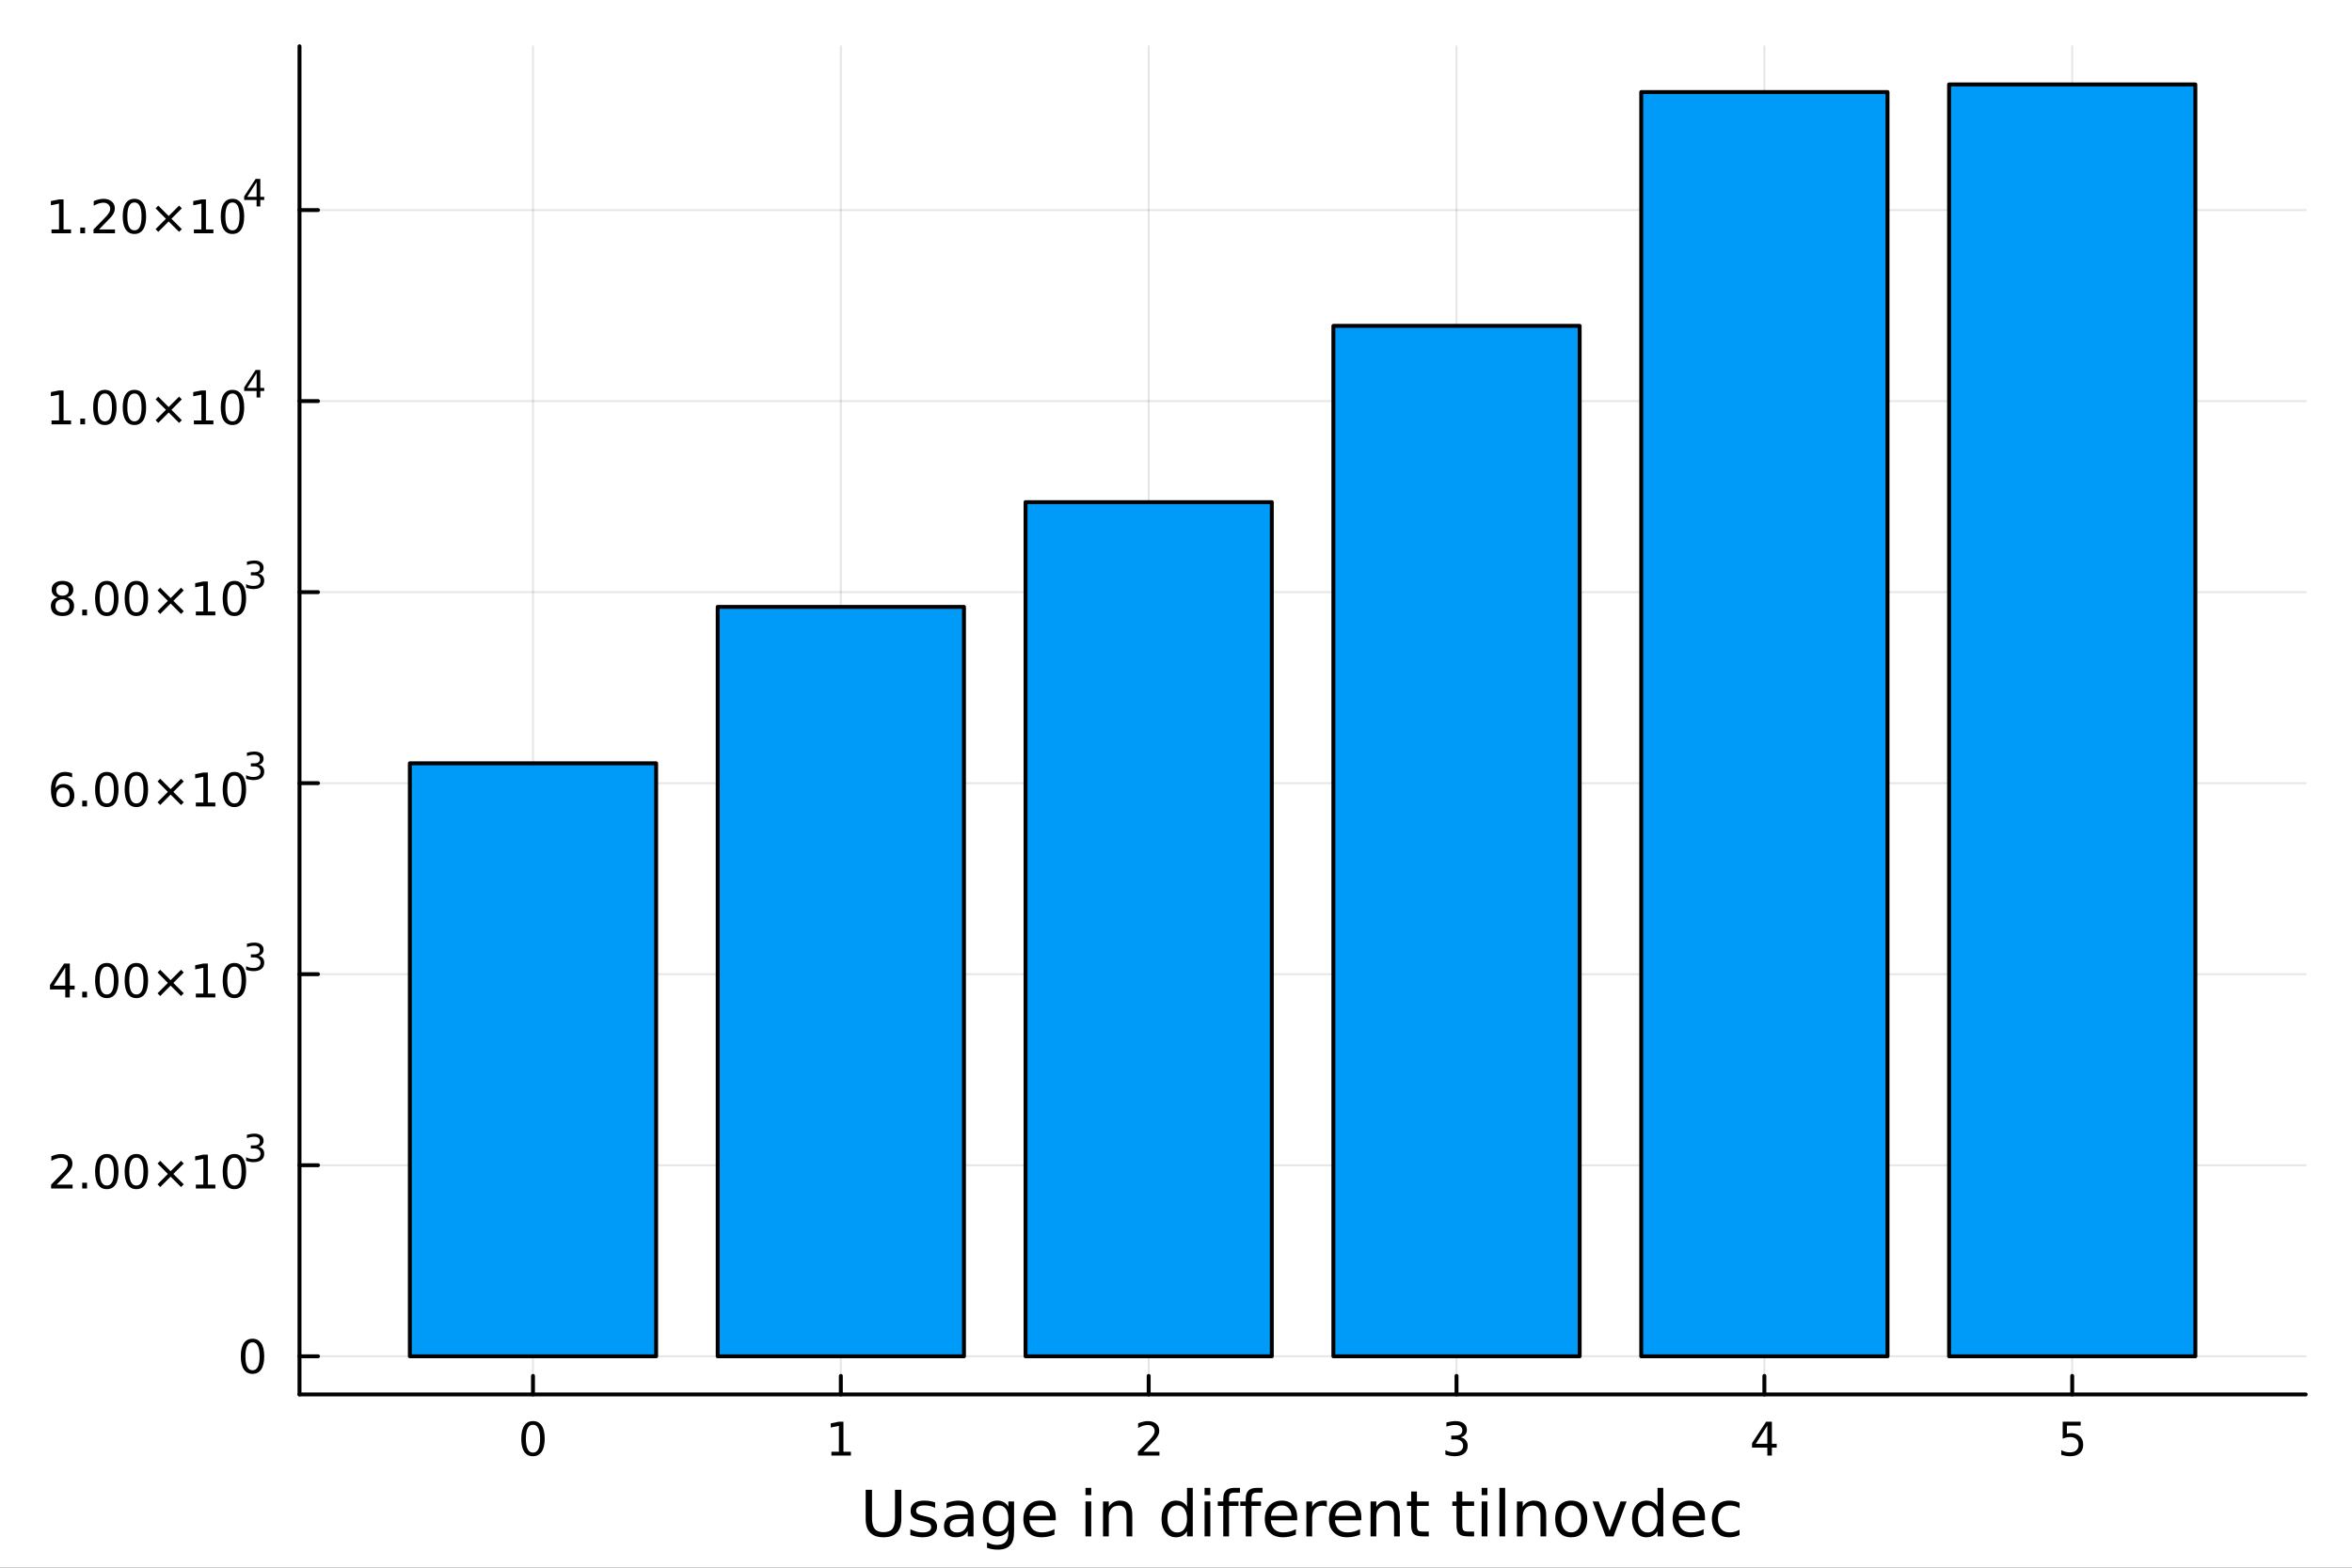 <?xml version="1.0" encoding="utf-8"?>
<svg xmlns="http://www.w3.org/2000/svg" xmlns:xlink="http://www.w3.org/1999/xlink" width="600" height="400" viewBox="0 0 2400 1600">
<rect x="0" y="0" width="2400" height="1600" fill="#333333" stroke="none"/>
<defs>
  <clipPath id="clip110">
    <rect x="0" y="0" width="2400" height="1600"/>
  </clipPath>
</defs>
<path clip-path="url(#clip110)" d="
M0 1600 L2400 1600 L2400 0 L0 0  Z
  " fill="#ffffff" fill-rule="evenodd" fill-opacity="1"/>
<defs>
  <clipPath id="clip111">
    <rect x="480" y="0" width="1681" height="1600"/>
  </clipPath>
</defs>
<path clip-path="url(#clip110)" d="
M305.618 1423.18 L2352.76 1423.18 L2352.76 47.244 L305.618 47.244  Z
  " fill="#ffffff" fill-rule="evenodd" fill-opacity="1"/>
<defs>
  <clipPath id="clip112">
    <rect x="305" y="47" width="2048" height="1377"/>
  </clipPath>
</defs>
<polyline clip-path="url(#clip112)" style="stroke:#000000; stroke-linecap:round; stroke-linejoin:round; stroke-width:2; stroke-opacity:0.1; fill:none" points="
  543.866,1423.18 543.866,47.244 
  "/>
<polyline clip-path="url(#clip112)" style="stroke:#000000; stroke-linecap:round; stroke-linejoin:round; stroke-width:2; stroke-opacity:0.1; fill:none" points="
  857.994,1423.18 857.994,47.244 
  "/>
<polyline clip-path="url(#clip112)" style="stroke:#000000; stroke-linecap:round; stroke-linejoin:round; stroke-width:2; stroke-opacity:0.1; fill:none" points="
  1172.12,1423.18 1172.12,47.244 
  "/>
<polyline clip-path="url(#clip112)" style="stroke:#000000; stroke-linecap:round; stroke-linejoin:round; stroke-width:2; stroke-opacity:0.1; fill:none" points="
  1486.25,1423.18 1486.25,47.244 
  "/>
<polyline clip-path="url(#clip112)" style="stroke:#000000; stroke-linecap:round; stroke-linejoin:round; stroke-width:2; stroke-opacity:0.1; fill:none" points="
  1800.38,1423.18 1800.38,47.244 
  "/>
<polyline clip-path="url(#clip112)" style="stroke:#000000; stroke-linecap:round; stroke-linejoin:round; stroke-width:2; stroke-opacity:0.1; fill:none" points="
  2114.51,1423.18 2114.51,47.244 
  "/>
<polyline clip-path="url(#clip110)" style="stroke:#000000; stroke-linecap:round; stroke-linejoin:round; stroke-width:4; stroke-opacity:1; fill:none" points="
  305.618,1423.18 2352.76,1423.18 
  "/>
<polyline clip-path="url(#clip110)" style="stroke:#000000; stroke-linecap:round; stroke-linejoin:round; stroke-width:4; stroke-opacity:1; fill:none" points="
  543.866,1423.18 543.866,1404.28 
  "/>
<polyline clip-path="url(#clip110)" style="stroke:#000000; stroke-linecap:round; stroke-linejoin:round; stroke-width:4; stroke-opacity:1; fill:none" points="
  857.994,1423.18 857.994,1404.28 
  "/>
<polyline clip-path="url(#clip110)" style="stroke:#000000; stroke-linecap:round; stroke-linejoin:round; stroke-width:4; stroke-opacity:1; fill:none" points="
  1172.12,1423.18 1172.12,1404.28 
  "/>
<polyline clip-path="url(#clip110)" style="stroke:#000000; stroke-linecap:round; stroke-linejoin:round; stroke-width:4; stroke-opacity:1; fill:none" points="
  1486.25,1423.18 1486.25,1404.28 
  "/>
<polyline clip-path="url(#clip110)" style="stroke:#000000; stroke-linecap:round; stroke-linejoin:round; stroke-width:4; stroke-opacity:1; fill:none" points="
  1800.38,1423.18 1800.38,1404.28 
  "/>
<polyline clip-path="url(#clip110)" style="stroke:#000000; stroke-linecap:round; stroke-linejoin:round; stroke-width:4; stroke-opacity:1; fill:none" points="
  2114.51,1423.18 2114.51,1404.28 
  "/>
<path clip-path="url(#clip110)" d="M543.866 1454.1 Q540.255 1454.1 538.426 1457.66 Q536.62 1461.2 536.62 1468.33 Q536.62 1475.44 538.426 1479.01 Q540.255 1482.55 543.866 1482.55 Q547.5 1482.55 549.305 1479.01 Q551.134 1475.44 551.134 1468.33 Q551.134 1461.2 549.305 1457.66 Q547.5 1454.1 543.866 1454.1 M543.866 1450.39 Q549.676 1450.39 552.731 1455 Q555.81 1459.58 555.81 1468.33 Q555.81 1477.06 552.731 1481.67 Q549.676 1486.25 543.866 1486.25 Q538.055 1486.25 534.977 1481.67 Q531.921 1477.06 531.921 1468.33 Q531.921 1459.58 534.977 1455 Q538.055 1450.39 543.866 1450.39 Z" fill="#000000" fill-rule="evenodd" fill-opacity="1" /><path clip-path="url(#clip110)" d="M848.376 1481.64 L856.015 1481.64 L856.015 1455.28 L847.705 1456.95 L847.705 1452.69 L855.969 1451.02 L860.645 1451.02 L860.645 1481.64 L868.283 1481.64 L868.283 1485.58 L848.376 1485.58 L848.376 1481.64 Z" fill="#000000" fill-rule="evenodd" fill-opacity="1" /><path clip-path="url(#clip110)" d="M1166.78 1481.64 L1183.09 1481.64 L1183.09 1485.58 L1161.15 1485.58 L1161.15 1481.64 Q1163.81 1478.89 1168.4 1474.26 Q1173 1469.61 1174.18 1468.27 Q1176.43 1465.74 1177.31 1464.01 Q1178.21 1462.25 1178.21 1460.56 Q1178.21 1457.8 1176.27 1456.07 Q1174.34 1454.33 1171.24 1454.33 Q1169.04 1454.33 1166.59 1455.09 Q1164.16 1455.86 1161.38 1457.41 L1161.38 1452.69 Q1164.21 1451.55 1166.66 1450.97 Q1169.11 1450.39 1171.15 1450.39 Q1176.52 1450.39 1179.72 1453.08 Q1182.91 1455.77 1182.91 1460.26 Q1182.91 1462.39 1182.1 1464.31 Q1181.31 1466.2 1179.21 1468.8 Q1178.63 1469.47 1175.53 1472.69 Q1172.42 1475.88 1166.78 1481.64 Z" fill="#000000" fill-rule="evenodd" fill-opacity="1" /><path clip-path="url(#clip110)" d="M1490.5 1466.95 Q1493.86 1467.66 1495.73 1469.93 Q1497.63 1472.2 1497.63 1475.53 Q1497.63 1480.65 1494.11 1483.45 Q1490.59 1486.25 1484.11 1486.25 Q1481.93 1486.25 1479.62 1485.81 Q1477.33 1485.39 1474.87 1484.54 L1474.87 1480.02 Q1476.82 1481.16 1479.13 1481.74 Q1481.45 1482.32 1483.97 1482.32 Q1488.37 1482.32 1490.66 1480.58 Q1492.98 1478.84 1492.98 1475.53 Q1492.98 1472.48 1490.82 1470.77 Q1488.69 1469.03 1484.87 1469.03 L1480.85 1469.03 L1480.85 1465.19 L1485.06 1465.19 Q1488.51 1465.19 1490.34 1463.82 Q1492.17 1462.43 1492.17 1459.84 Q1492.17 1457.18 1490.27 1455.77 Q1488.39 1454.33 1484.87 1454.33 Q1482.95 1454.33 1480.75 1454.75 Q1478.55 1455.16 1475.92 1456.04 L1475.92 1451.88 Q1478.58 1451.14 1480.89 1450.77 Q1483.23 1450.39 1485.29 1450.39 Q1490.61 1450.39 1493.72 1452.83 Q1496.82 1455.23 1496.82 1459.35 Q1496.82 1462.22 1495.17 1464.21 Q1493.53 1466.18 1490.5 1466.95 Z" fill="#000000" fill-rule="evenodd" fill-opacity="1" /><path clip-path="url(#clip110)" d="M1803.39 1455.09 L1791.58 1473.54 L1803.39 1473.54 L1803.39 1455.09 M1802.16 1451.02 L1808.04 1451.02 L1808.04 1473.54 L1812.97 1473.54 L1812.97 1477.43 L1808.04 1477.43 L1808.04 1485.58 L1803.39 1485.58 L1803.39 1477.43 L1787.79 1477.43 L1787.79 1472.92 L1802.16 1451.02 Z" fill="#000000" fill-rule="evenodd" fill-opacity="1" /><path clip-path="url(#clip110)" d="M2104.79 1451.02 L2123.14 1451.02 L2123.14 1454.96 L2109.07 1454.96 L2109.07 1463.43 Q2110.09 1463.08 2111.11 1462.92 Q2112.12 1462.73 2113.14 1462.73 Q2118.93 1462.73 2122.31 1465.9 Q2125.69 1469.08 2125.69 1474.49 Q2125.69 1480.07 2122.22 1483.17 Q2118.74 1486.25 2112.42 1486.25 Q2110.25 1486.25 2107.98 1485.88 Q2105.74 1485.51 2103.33 1484.77 L2103.33 1480.07 Q2105.41 1481.2 2107.63 1481.76 Q2109.86 1482.32 2112.33 1482.32 Q2116.34 1482.32 2118.67 1480.21 Q2121.01 1478.1 2121.01 1474.49 Q2121.01 1470.88 2118.67 1468.77 Q2116.34 1466.67 2112.33 1466.67 Q2110.46 1466.67 2108.58 1467.08 Q2106.73 1467.5 2104.79 1468.38 L2104.79 1451.02 Z" fill="#000000" fill-rule="evenodd" fill-opacity="1" /><path clip-path="url(#clip110)" d="M883.349 1520.52 L889.81 1520.52 L889.81 1549.39 Q889.81 1557.03 892.579 1560.4 Q895.348 1563.75 901.555 1563.75 Q907.729 1563.75 910.499 1560.4 Q913.268 1557.03 913.268 1549.39 L913.268 1520.52 L919.729 1520.52 L919.729 1550.19 Q919.729 1559.48 915.114 1564.22 Q910.53 1568.97 901.555 1568.97 Q892.547 1568.97 887.932 1564.22 Q883.349 1559.48 883.349 1550.19 L883.349 1520.52 Z" fill="#000000" fill-rule="evenodd" fill-opacity="1" /><path clip-path="url(#clip110)" d="M954.263 1533.45 L954.263 1538.98 Q951.78 1537.71 949.107 1537.07 Q946.433 1536.44 943.568 1536.44 Q939.208 1536.44 937.012 1537.77 Q934.847 1539.11 934.847 1541.79 Q934.847 1543.82 936.407 1545 Q937.967 1546.15 942.677 1547.2 L944.682 1547.64 Q950.921 1548.98 953.531 1551.43 Q956.172 1553.85 956.172 1558.21 Q956.172 1563.17 952.226 1566.07 Q948.311 1568.97 941.436 1568.97 Q938.571 1568.97 935.452 1568.39 Q932.365 1567.85 928.927 1566.74 L928.927 1560.69 Q932.174 1562.38 935.325 1563.24 Q938.476 1564.07 941.563 1564.07 Q945.701 1564.07 947.929 1562.66 Q950.157 1561.23 950.157 1558.65 Q950.157 1556.27 948.534 1554.99 Q946.942 1553.72 941.499 1552.54 L939.462 1552.07 Q934.02 1550.92 931.601 1548.56 Q929.182 1546.18 929.182 1542.04 Q929.182 1537.01 932.747 1534.27 Q936.311 1531.54 942.868 1531.54 Q946.115 1531.54 948.979 1532.01 Q951.844 1532.49 954.263 1533.45 Z" fill="#000000" fill-rule="evenodd" fill-opacity="1" /><path clip-path="url(#clip110)" d="M981.699 1550.12 Q974.601 1550.12 971.864 1551.75 Q969.127 1553.37 969.127 1557.29 Q969.127 1560.4 971.164 1562.25 Q973.233 1564.07 976.766 1564.07 Q981.635 1564.07 984.564 1560.63 Q987.524 1557.16 987.524 1551.43 L987.524 1550.12 L981.699 1550.12 M993.38 1547.71 L993.38 1568.04 L987.524 1568.04 L987.524 1562.63 Q985.518 1565.88 982.526 1567.44 Q979.535 1568.97 975.206 1568.97 Q969.731 1568.97 966.485 1565.91 Q963.27 1562.82 963.27 1557.67 Q963.27 1551.65 967.281 1548.6 Q971.323 1545.54 979.312 1545.54 L987.524 1545.54 L987.524 1544.97 Q987.524 1540.93 984.85 1538.73 Q982.208 1536.5 977.402 1536.5 Q974.347 1536.5 971.45 1537.23 Q968.554 1537.97 965.88 1539.43 L965.88 1534.02 Q969.095 1532.78 972.119 1532.17 Q975.142 1531.54 978.007 1531.54 Q985.741 1531.54 989.561 1535.55 Q993.38 1539.56 993.38 1547.71 Z" fill="#000000" fill-rule="evenodd" fill-opacity="1" /><path clip-path="url(#clip110)" d="M1028.9 1549.81 Q1028.9 1543.44 1026.26 1539.94 Q1023.65 1536.44 1018.91 1536.44 Q1014.2 1536.44 1011.55 1539.94 Q1008.94 1543.44 1008.94 1549.81 Q1008.94 1556.14 1011.55 1559.64 Q1014.2 1563.14 1018.91 1563.14 Q1023.65 1563.14 1026.26 1559.64 Q1028.9 1556.14 1028.9 1549.81 M1034.76 1563.62 Q1034.76 1572.72 1030.71 1577.15 Q1026.67 1581.6 1018.33 1581.6 Q1015.25 1581.6 1012.51 1581.13 Q1009.77 1580.68 1007.19 1579.72 L1007.19 1574.03 Q1009.77 1575.43 1012.29 1576.1 Q1014.8 1576.76 1017.41 1576.76 Q1023.17 1576.76 1026.04 1573.74 Q1028.9 1570.75 1028.9 1564.67 L1028.9 1561.77 Q1027.09 1564.92 1024.25 1566.48 Q1021.42 1568.04 1017.47 1568.04 Q1010.92 1568.04 1006.91 1563.05 Q1002.9 1558.05 1002.9 1549.81 Q1002.9 1541.53 1006.91 1536.53 Q1010.92 1531.54 1017.47 1531.54 Q1021.42 1531.54 1024.25 1533.1 Q1027.09 1534.66 1028.9 1537.81 L1028.9 1532.4 L1034.76 1532.4 L1034.76 1563.62 Z" fill="#000000" fill-rule="evenodd" fill-opacity="1" /><path clip-path="url(#clip110)" d="M1077.31 1548.76 L1077.31 1551.62 L1050.38 1551.62 Q1050.77 1557.67 1054.01 1560.85 Q1057.29 1564 1063.12 1564 Q1066.49 1564 1069.64 1563.17 Q1072.82 1562.35 1075.94 1560.69 L1075.94 1566.23 Q1072.79 1567.57 1069.48 1568.27 Q1066.17 1568.97 1062.77 1568.97 Q1054.24 1568.97 1049.24 1564 Q1044.27 1559.04 1044.27 1550.57 Q1044.27 1541.82 1048.98 1536.69 Q1053.73 1531.54 1061.75 1531.54 Q1068.94 1531.54 1073.11 1536.18 Q1077.31 1540.8 1077.31 1548.76 M1071.46 1547.04 Q1071.39 1542.23 1068.75 1539.37 Q1066.14 1536.5 1061.81 1536.5 Q1056.91 1536.5 1053.95 1539.27 Q1051.02 1542.04 1050.58 1547.07 L1071.46 1547.04 Z" fill="#000000" fill-rule="evenodd" fill-opacity="1" /><path clip-path="url(#clip110)" d="M1107.64 1532.4 L1113.5 1532.4 L1113.5 1568.04 L1107.64 1568.04 L1107.64 1532.4 M1107.64 1518.52 L1113.5 1518.52 L1113.5 1525.93 L1107.64 1525.93 L1107.64 1518.52 Z" fill="#000000" fill-rule="evenodd" fill-opacity="1" /><path clip-path="url(#clip110)" d="M1155.39 1546.53 L1155.39 1568.04 L1149.53 1568.04 L1149.53 1546.72 Q1149.53 1541.66 1147.56 1539.14 Q1145.58 1536.63 1141.64 1536.63 Q1136.89 1536.63 1134.16 1539.65 Q1131.42 1542.68 1131.42 1547.9 L1131.42 1568.04 L1125.53 1568.04 L1125.53 1532.4 L1131.42 1532.4 L1131.42 1537.93 Q1133.52 1534.72 1136.35 1533.13 Q1139.22 1531.54 1142.94 1531.54 Q1149.09 1531.54 1152.24 1535.36 Q1155.39 1539.14 1155.39 1546.53 Z" fill="#000000" fill-rule="evenodd" fill-opacity="1" /><path clip-path="url(#clip110)" d="M1211.25 1537.81 L1211.25 1518.52 L1217.1 1518.52 L1217.1 1568.04 L1211.25 1568.04 L1211.25 1562.7 Q1209.4 1565.88 1206.57 1567.44 Q1203.77 1568.97 1199.82 1568.97 Q1193.36 1568.97 1189.28 1563.81 Q1185.24 1558.65 1185.24 1550.25 Q1185.24 1541.85 1189.28 1536.69 Q1193.36 1531.54 1199.82 1531.54 Q1203.77 1531.54 1206.57 1533.1 Q1209.4 1534.62 1211.25 1537.81 M1191.29 1550.25 Q1191.29 1556.71 1193.93 1560.4 Q1196.61 1564.07 1201.25 1564.07 Q1205.9 1564.07 1208.57 1560.4 Q1211.25 1556.71 1211.25 1550.25 Q1211.25 1543.79 1208.57 1540.13 Q1205.9 1536.44 1201.25 1536.44 Q1196.61 1536.44 1193.93 1540.13 Q1191.29 1543.79 1191.29 1550.25 Z" fill="#000000" fill-rule="evenodd" fill-opacity="1" /><path clip-path="url(#clip110)" d="M1229.17 1532.4 L1235.02 1532.4 L1235.02 1568.04 L1229.17 1568.04 L1229.17 1532.4 M1229.17 1518.52 L1235.02 1518.52 L1235.02 1525.93 L1229.17 1525.93 L1229.17 1518.52 Z" fill="#000000" fill-rule="evenodd" fill-opacity="1" /><path clip-path="url(#clip110)" d="M1265.32 1518.52 L1265.32 1523.39 L1259.72 1523.39 Q1256.57 1523.39 1255.33 1524.66 Q1254.12 1525.93 1254.12 1529.24 L1254.12 1532.4 L1263.76 1532.4 L1263.76 1536.95 L1254.12 1536.95 L1254.12 1568.04 L1248.23 1568.04 L1248.23 1536.95 L1242.63 1536.95 L1242.63 1532.4 L1248.23 1532.4 L1248.23 1529.91 Q1248.23 1523.96 1251 1521.26 Q1253.77 1518.52 1259.78 1518.52 L1265.32 1518.52 Z" fill="#000000" fill-rule="evenodd" fill-opacity="1" /><path clip-path="url(#clip110)" d="M1288.27 1518.52 L1288.27 1523.39 L1282.67 1523.39 Q1279.52 1523.39 1278.28 1524.66 Q1277.07 1525.93 1277.07 1529.24 L1277.07 1532.4 L1286.71 1532.4 L1286.71 1536.95 L1277.07 1536.95 L1277.07 1568.04 L1271.18 1568.04 L1271.18 1536.95 L1265.58 1536.95 L1265.58 1532.4 L1271.18 1532.4 L1271.18 1529.91 Q1271.18 1523.96 1273.95 1521.26 Q1276.72 1518.52 1282.73 1518.52 L1288.27 1518.52 Z" fill="#000000" fill-rule="evenodd" fill-opacity="1" /><path clip-path="url(#clip110)" d="M1323.66 1548.76 L1323.66 1551.62 L1296.74 1551.62 Q1297.12 1557.67 1300.37 1560.85 Q1303.64 1564 1309.47 1564 Q1312.84 1564 1315.99 1563.17 Q1319.18 1562.35 1322.3 1560.69 L1322.3 1566.23 Q1319.15 1567.57 1315.83 1568.27 Q1312.52 1568.97 1309.12 1568.97 Q1300.59 1568.97 1295.59 1564 Q1290.63 1559.04 1290.63 1550.57 Q1290.63 1541.82 1295.34 1536.69 Q1300.08 1531.54 1308.1 1531.54 Q1315.29 1531.54 1319.46 1536.18 Q1323.66 1540.8 1323.66 1548.76 M1317.81 1547.04 Q1317.74 1542.23 1315.1 1539.37 Q1312.49 1536.5 1308.16 1536.5 Q1303.26 1536.5 1300.3 1539.27 Q1297.37 1542.04 1296.93 1547.07 L1317.81 1547.04 Z" fill="#000000" fill-rule="evenodd" fill-opacity="1" /><path clip-path="url(#clip110)" d="M1353.93 1537.87 Q1352.95 1537.3 1351.77 1537.04 Q1350.62 1536.76 1349.22 1536.76 Q1344.26 1536.76 1341.58 1540 Q1338.94 1543.22 1338.94 1549.27 L1338.94 1568.04 L1333.05 1568.04 L1333.05 1532.4 L1338.94 1532.4 L1338.94 1537.93 Q1340.79 1534.69 1343.75 1533.13 Q1346.71 1531.54 1350.94 1531.54 Q1351.55 1531.54 1352.28 1531.63 Q1353.01 1531.7 1353.9 1531.85 L1353.93 1537.87 Z" fill="#000000" fill-rule="evenodd" fill-opacity="1" /><path clip-path="url(#clip110)" d="M1389.14 1548.76 L1389.14 1551.62 L1362.21 1551.62 Q1362.59 1557.67 1365.84 1560.85 Q1369.12 1564 1374.94 1564 Q1378.31 1564 1381.47 1563.17 Q1384.65 1562.35 1387.77 1560.69 L1387.77 1566.23 Q1384.62 1567.57 1381.31 1568.27 Q1378 1568.97 1374.59 1568.97 Q1366.06 1568.97 1361.06 1564 Q1356.1 1559.04 1356.1 1550.57 Q1356.1 1541.82 1360.81 1536.69 Q1365.55 1531.54 1373.57 1531.54 Q1380.77 1531.54 1384.93 1536.18 Q1389.14 1540.8 1389.14 1548.76 M1383.28 1547.04 Q1383.22 1542.23 1380.57 1539.37 Q1377.96 1536.5 1373.64 1536.5 Q1368.73 1536.5 1365.77 1539.27 Q1362.85 1542.04 1362.4 1547.07 L1383.28 1547.04 Z" fill="#000000" fill-rule="evenodd" fill-opacity="1" /><path clip-path="url(#clip110)" d="M1428.38 1546.53 L1428.38 1568.04 L1422.52 1568.04 L1422.52 1546.72 Q1422.52 1541.66 1420.55 1539.14 Q1418.58 1536.63 1414.63 1536.63 Q1409.89 1536.63 1407.15 1539.65 Q1404.41 1542.68 1404.41 1547.9 L1404.41 1568.04 L1398.53 1568.04 L1398.53 1532.4 L1404.41 1532.4 L1404.41 1537.93 Q1406.51 1534.72 1409.35 1533.13 Q1412.21 1531.54 1415.94 1531.54 Q1422.08 1531.54 1425.23 1535.36 Q1428.38 1539.14 1428.38 1546.53 Z" fill="#000000" fill-rule="evenodd" fill-opacity="1" /><path clip-path="url(#clip110)" d="M1445.85 1522.27 L1445.85 1532.4 L1457.92 1532.4 L1457.92 1536.95 L1445.85 1536.95 L1445.85 1556.3 Q1445.85 1560.66 1447.03 1561.9 Q1448.24 1563.14 1451.9 1563.14 L1457.92 1563.14 L1457.92 1568.04 L1451.9 1568.04 Q1445.12 1568.04 1442.54 1565.53 Q1439.97 1562.98 1439.97 1556.3 L1439.97 1536.95 L1435.67 1536.95 L1435.67 1532.4 L1439.97 1532.4 L1439.97 1522.27 L1445.85 1522.27 Z" fill="#000000" fill-rule="evenodd" fill-opacity="1" /><path clip-path="url(#clip110)" d="M1492.13 1522.27 L1492.13 1532.4 L1504.2 1532.4 L1504.2 1536.95 L1492.13 1536.95 L1492.13 1556.3 Q1492.13 1560.66 1493.31 1561.9 Q1494.52 1563.14 1498.18 1563.14 L1504.2 1563.14 L1504.2 1568.04 L1498.18 1568.04 Q1491.4 1568.04 1488.82 1565.53 Q1486.24 1562.98 1486.24 1556.3 L1486.24 1536.95 L1481.95 1536.95 L1481.95 1532.4 L1486.24 1532.4 L1486.24 1522.27 L1492.13 1522.27 Z" fill="#000000" fill-rule="evenodd" fill-opacity="1" /><path clip-path="url(#clip110)" d="M1511.9 1532.4 L1517.76 1532.4 L1517.76 1568.04 L1511.9 1568.04 L1511.9 1532.4 M1511.9 1518.52 L1517.76 1518.52 L1517.76 1525.93 L1511.9 1525.93 L1511.9 1518.52 Z" fill="#000000" fill-rule="evenodd" fill-opacity="1" /><path clip-path="url(#clip110)" d="M1530.01 1518.52 L1535.87 1518.52 L1535.87 1568.04 L1530.01 1568.04 L1530.01 1518.52 Z" fill="#000000" fill-rule="evenodd" fill-opacity="1" /><path clip-path="url(#clip110)" d="M1577.75 1546.53 L1577.75 1568.04 L1571.9 1568.04 L1571.9 1546.72 Q1571.9 1541.66 1569.92 1539.14 Q1567.95 1536.63 1564 1536.63 Q1559.26 1536.63 1556.52 1539.65 Q1553.78 1542.68 1553.78 1547.9 L1553.78 1568.04 L1547.9 1568.04 L1547.9 1532.4 L1553.78 1532.4 L1553.78 1537.93 Q1555.89 1534.72 1558.72 1533.13 Q1561.58 1531.54 1565.31 1531.54 Q1571.45 1531.54 1574.6 1535.36 Q1577.75 1539.14 1577.75 1546.53 Z" fill="#000000" fill-rule="evenodd" fill-opacity="1" /><path clip-path="url(#clip110)" d="M1603.25 1536.5 Q1598.54 1536.5 1595.8 1540.19 Q1593.06 1543.85 1593.06 1550.25 Q1593.06 1556.65 1595.77 1560.34 Q1598.5 1564 1603.25 1564 Q1607.93 1564 1610.66 1560.31 Q1613.4 1556.62 1613.4 1550.25 Q1613.4 1543.92 1610.66 1540.23 Q1607.93 1536.5 1603.25 1536.5 M1603.25 1531.54 Q1610.89 1531.54 1615.25 1536.5 Q1619.61 1541.47 1619.61 1550.25 Q1619.61 1559 1615.25 1564 Q1610.89 1568.97 1603.25 1568.97 Q1595.58 1568.97 1591.22 1564 Q1586.89 1559 1586.89 1550.25 Q1586.89 1541.47 1591.22 1536.5 Q1595.58 1531.54 1603.25 1531.54 Z" fill="#000000" fill-rule="evenodd" fill-opacity="1" /><path clip-path="url(#clip110)" d="M1625.11 1532.4 L1631.32 1532.4 L1642.46 1562.31 L1653.6 1532.4 L1659.81 1532.4 L1646.44 1568.04 L1638.48 1568.04 L1625.11 1532.4 Z" fill="#000000" fill-rule="evenodd" fill-opacity="1" /><path clip-path="url(#clip110)" d="M1691.35 1537.81 L1691.35 1518.52 L1697.2 1518.52 L1697.2 1568.04 L1691.35 1568.04 L1691.35 1562.7 Q1689.5 1565.88 1686.67 1567.44 Q1683.87 1568.97 1679.92 1568.97 Q1673.46 1568.97 1669.39 1563.81 Q1665.34 1558.65 1665.34 1550.25 Q1665.34 1541.85 1669.39 1536.69 Q1673.46 1531.54 1679.92 1531.54 Q1683.87 1531.54 1686.67 1533.1 Q1689.5 1534.62 1691.35 1537.81 M1671.39 1550.25 Q1671.39 1556.71 1674.03 1560.4 Q1676.71 1564.07 1681.35 1564.07 Q1686 1564.07 1688.67 1560.4 Q1691.35 1556.71 1691.35 1550.25 Q1691.35 1543.79 1688.67 1540.13 Q1686 1536.44 1681.35 1536.44 Q1676.71 1536.44 1674.03 1540.13 Q1671.39 1543.79 1671.39 1550.25 Z" fill="#000000" fill-rule="evenodd" fill-opacity="1" /><path clip-path="url(#clip110)" d="M1739.76 1548.76 L1739.76 1551.62 L1712.83 1551.62 Q1713.21 1557.67 1716.46 1560.85 Q1719.74 1564 1725.56 1564 Q1728.94 1564 1732.09 1563.17 Q1735.27 1562.35 1738.39 1560.69 L1738.39 1566.23 Q1735.24 1567.57 1731.93 1568.27 Q1728.62 1568.97 1725.21 1568.97 Q1716.68 1568.97 1711.69 1564 Q1706.72 1559.04 1706.72 1550.57 Q1706.72 1541.82 1711.43 1536.69 Q1716.17 1531.54 1724.19 1531.54 Q1731.39 1531.54 1735.56 1536.18 Q1739.76 1540.8 1739.76 1548.76 M1733.9 1547.04 Q1733.84 1542.23 1731.2 1539.37 Q1728.59 1536.5 1724.26 1536.5 Q1719.36 1536.5 1716.4 1539.27 Q1713.47 1542.04 1713.02 1547.07 L1733.9 1547.04 Z" fill="#000000" fill-rule="evenodd" fill-opacity="1" /><path clip-path="url(#clip110)" d="M1775.03 1533.76 L1775.03 1539.24 Q1772.54 1537.87 1770.03 1537.2 Q1767.55 1536.5 1765 1536.5 Q1759.3 1536.5 1756.15 1540.13 Q1753 1543.73 1753 1550.25 Q1753 1556.78 1756.15 1560.4 Q1759.3 1564 1765 1564 Q1767.55 1564 1770.03 1563.33 Q1772.54 1562.63 1775.03 1561.26 L1775.03 1566.68 Q1772.57 1567.82 1769.93 1568.39 Q1767.32 1568.97 1764.36 1568.97 Q1756.31 1568.97 1751.57 1563.91 Q1746.83 1558.85 1746.83 1550.25 Q1746.83 1541.53 1751.6 1536.53 Q1756.41 1531.54 1764.74 1531.54 Q1767.45 1531.54 1770.03 1532.11 Q1772.61 1532.65 1775.03 1533.76 Z" fill="#000000" fill-rule="evenodd" fill-opacity="1" /><polyline clip-path="url(#clip112)" style="stroke:#000000; stroke-linecap:round; stroke-linejoin:round; stroke-width:2; stroke-opacity:0.1; fill:none" points="
  305.618,1384.24 2352.76,1384.24 
  "/>
<polyline clip-path="url(#clip112)" style="stroke:#000000; stroke-linecap:round; stroke-linejoin:round; stroke-width:2; stroke-opacity:0.1; fill:none" points="
  305.618,1189.26 2352.76,1189.26 
  "/>
<polyline clip-path="url(#clip112)" style="stroke:#000000; stroke-linecap:round; stroke-linejoin:round; stroke-width:2; stroke-opacity:0.1; fill:none" points="
  305.618,994.286 2352.76,994.286 
  "/>
<polyline clip-path="url(#clip112)" style="stroke:#000000; stroke-linecap:round; stroke-linejoin:round; stroke-width:2; stroke-opacity:0.1; fill:none" points="
  305.618,799.31 2352.76,799.31 
  "/>
<polyline clip-path="url(#clip112)" style="stroke:#000000; stroke-linecap:round; stroke-linejoin:round; stroke-width:2; stroke-opacity:0.1; fill:none" points="
  305.618,604.334 2352.76,604.334 
  "/>
<polyline clip-path="url(#clip112)" style="stroke:#000000; stroke-linecap:round; stroke-linejoin:round; stroke-width:2; stroke-opacity:0.1; fill:none" points="
  305.618,409.358 2352.76,409.358 
  "/>
<polyline clip-path="url(#clip112)" style="stroke:#000000; stroke-linecap:round; stroke-linejoin:round; stroke-width:2; stroke-opacity:0.1; fill:none" points="
  305.618,214.382 2352.76,214.382 
  "/>
<polyline clip-path="url(#clip110)" style="stroke:#000000; stroke-linecap:round; stroke-linejoin:round; stroke-width:4; stroke-opacity:1; fill:none" points="
  305.618,1423.18 305.618,47.244 
  "/>
<polyline clip-path="url(#clip110)" style="stroke:#000000; stroke-linecap:round; stroke-linejoin:round; stroke-width:4; stroke-opacity:1; fill:none" points="
  305.618,1384.24 324.516,1384.24 
  "/>
<polyline clip-path="url(#clip110)" style="stroke:#000000; stroke-linecap:round; stroke-linejoin:round; stroke-width:4; stroke-opacity:1; fill:none" points="
  305.618,1189.26 324.516,1189.26 
  "/>
<polyline clip-path="url(#clip110)" style="stroke:#000000; stroke-linecap:round; stroke-linejoin:round; stroke-width:4; stroke-opacity:1; fill:none" points="
  305.618,994.286 324.516,994.286 
  "/>
<polyline clip-path="url(#clip110)" style="stroke:#000000; stroke-linecap:round; stroke-linejoin:round; stroke-width:4; stroke-opacity:1; fill:none" points="
  305.618,799.31 324.516,799.31 
  "/>
<polyline clip-path="url(#clip110)" style="stroke:#000000; stroke-linecap:round; stroke-linejoin:round; stroke-width:4; stroke-opacity:1; fill:none" points="
  305.618,604.334 324.516,604.334 
  "/>
<polyline clip-path="url(#clip110)" style="stroke:#000000; stroke-linecap:round; stroke-linejoin:round; stroke-width:4; stroke-opacity:1; fill:none" points="
  305.618,409.358 324.516,409.358 
  "/>
<polyline clip-path="url(#clip110)" style="stroke:#000000; stroke-linecap:round; stroke-linejoin:round; stroke-width:4; stroke-opacity:1; fill:none" points="
  305.618,214.382 324.516,214.382 
  "/>
<path clip-path="url(#clip110)" d="M257.674 1370.04 Q254.063 1370.04 252.234 1373.6 Q250.428 1377.14 250.428 1384.27 Q250.428 1391.38 252.234 1394.94 Q254.063 1398.49 257.674 1398.49 Q261.308 1398.49 263.113 1394.94 Q264.942 1391.38 264.942 1384.27 Q264.942 1377.14 263.113 1373.6 Q261.308 1370.04 257.674 1370.04 M257.674 1366.33 Q263.484 1366.33 266.539 1370.94 Q269.618 1375.52 269.618 1384.27 Q269.618 1393 266.539 1397.61 Q263.484 1402.19 257.674 1402.19 Q251.863 1402.19 248.785 1397.61 Q245.729 1393 245.729 1384.27 Q245.729 1375.52 248.785 1370.94 Q251.863 1366.33 257.674 1366.33 Z" fill="#000000" fill-rule="evenodd" fill-opacity="1" /><path clip-path="url(#clip110)" d="M57.775 1209.05 L74.094 1209.05 L74.094 1212.99 L52.15 1212.99 L52.15 1209.05 Q54.812 1206.3 59.395 1201.67 Q64.001 1197.02 65.182 1195.68 Q67.427 1193.15 68.307 1191.42 Q69.21 1189.66 69.21 1187.97 Q69.21 1185.21 67.265 1183.48 Q65.344 1181.74 62.242 1181.74 Q60.043 1181.74 57.589 1182.5 Q55.159 1183.27 52.381 1184.82 L52.381 1180.1 Q55.205 1178.96 57.659 1178.38 Q60.112 1177.8 62.15 1177.8 Q67.52 1177.8 70.714 1180.49 Q73.909 1183.18 73.909 1187.67 Q73.909 1189.8 73.099 1191.72 Q72.311 1193.61 70.205 1196.21 Q69.626 1196.88 66.525 1200.1 Q63.423 1203.29 57.775 1209.05 Z" fill="#000000" fill-rule="evenodd" fill-opacity="1" /><path clip-path="url(#clip110)" d="M83.909 1207.11 L88.793 1207.11 L88.793 1212.99 L83.909 1212.99 L83.909 1207.11 Z" fill="#000000" fill-rule="evenodd" fill-opacity="1" /><path clip-path="url(#clip110)" d="M108.978 1181.51 Q105.367 1181.51 103.538 1185.07 Q101.733 1188.62 101.733 1195.74 Q101.733 1202.85 103.538 1206.42 Q105.367 1209.96 108.978 1209.96 Q112.612 1209.96 114.418 1206.42 Q116.246 1202.85 116.246 1195.74 Q116.246 1188.62 114.418 1185.07 Q112.612 1181.51 108.978 1181.51 M108.978 1177.8 Q114.788 1177.8 117.844 1182.41 Q120.922 1186.99 120.922 1195.74 Q120.922 1204.47 117.844 1209.08 Q114.788 1213.66 108.978 1213.66 Q103.168 1213.66 100.089 1209.08 Q97.034 1204.47 97.034 1195.74 Q97.034 1186.99 100.089 1182.41 Q103.168 1177.8 108.978 1177.8 Z" fill="#000000" fill-rule="evenodd" fill-opacity="1" /><path clip-path="url(#clip110)" d="M139.14 1181.51 Q135.529 1181.51 133.7 1185.07 Q131.894 1188.62 131.894 1195.74 Q131.894 1202.85 133.7 1206.42 Q135.529 1209.96 139.14 1209.96 Q142.774 1209.96 144.58 1206.42 Q146.408 1202.85 146.408 1195.74 Q146.408 1188.62 144.58 1185.07 Q142.774 1181.51 139.14 1181.51 M139.14 1177.8 Q144.95 1177.8 148.005 1182.41 Q151.084 1186.99 151.084 1195.74 Q151.084 1204.47 148.005 1209.08 Q144.95 1213.66 139.14 1213.66 Q133.33 1213.66 130.251 1209.08 Q127.195 1204.47 127.195 1195.74 Q127.195 1186.99 130.251 1182.41 Q133.33 1177.8 139.14 1177.8 Z" fill="#000000" fill-rule="evenodd" fill-opacity="1" /><path clip-path="url(#clip110)" d="M187.473 1187.53 L176.894 1198.15 L187.473 1208.73 L184.718 1211.53 L174.093 1200.91 L163.468 1211.53 L160.737 1208.73 L171.292 1198.15 L160.737 1187.53 L163.468 1184.73 L174.093 1195.35 L184.718 1184.73 L187.473 1187.53 Z" fill="#000000" fill-rule="evenodd" fill-opacity="1" /><path clip-path="url(#clip110)" d="M199.834 1209.05 L207.473 1209.05 L207.473 1182.69 L199.163 1184.36 L199.163 1180.1 L207.426 1178.43 L212.102 1178.43 L212.102 1209.05 L219.741 1209.05 L219.741 1212.99 L199.834 1212.99 L199.834 1209.05 Z" fill="#000000" fill-rule="evenodd" fill-opacity="1" /><path clip-path="url(#clip110)" d="M239.186 1181.51 Q235.574 1181.51 233.746 1185.07 Q231.94 1188.62 231.94 1195.74 Q231.94 1202.85 233.746 1206.42 Q235.574 1209.96 239.186 1209.96 Q242.82 1209.96 244.625 1206.42 Q246.454 1202.85 246.454 1195.74 Q246.454 1188.62 244.625 1185.07 Q242.82 1181.51 239.186 1181.51 M239.186 1177.8 Q244.996 1177.8 248.051 1182.41 Q251.13 1186.99 251.13 1195.74 Q251.13 1204.47 248.051 1209.08 Q244.996 1213.66 239.186 1213.66 Q233.375 1213.66 230.297 1209.08 Q227.241 1204.47 227.241 1195.74 Q227.241 1186.99 230.297 1182.41 Q233.375 1177.8 239.186 1177.8 Z" fill="#000000" fill-rule="evenodd" fill-opacity="1" /><path clip-path="url(#clip110)" d="M263.825 1170.44 Q266.552 1171.02 268.076 1172.87 Q269.618 1174.71 269.618 1177.42 Q269.618 1181.57 266.759 1183.85 Q263.9 1186.12 258.634 1186.12 Q256.866 1186.12 254.986 1185.77 Q253.124 1185.43 251.13 1184.73 L251.13 1181.07 Q252.71 1181.99 254.591 1182.46 Q256.471 1182.93 258.521 1182.93 Q262.095 1182.93 263.957 1181.52 Q265.838 1180.11 265.838 1177.42 Q265.838 1174.93 264.088 1173.54 Q262.358 1172.13 259.255 1172.13 L255.982 1172.13 L255.982 1169.01 L259.405 1169.01 Q262.208 1169.01 263.694 1167.9 Q265.179 1166.77 265.179 1164.67 Q265.179 1162.5 263.637 1161.36 Q262.114 1160.19 259.255 1160.19 Q257.694 1160.19 255.907 1160.53 Q254.12 1160.87 251.976 1161.58 L251.976 1158.2 Q254.139 1157.59 256.02 1157.29 Q257.92 1156.99 259.593 1156.99 Q263.919 1156.99 266.439 1158.97 Q268.96 1160.92 268.96 1164.27 Q268.96 1166.6 267.624 1168.22 Q266.289 1169.82 263.825 1170.44 Z" fill="#000000" fill-rule="evenodd" fill-opacity="1" /><path clip-path="url(#clip110)" d="M66.594 987.528 L54.788 1005.98 L66.594 1005.98 L66.594 987.528 M65.367 983.454 L71.247 983.454 L71.247 1005.98 L76.177 1005.98 L76.177 1009.87 L71.247 1009.87 L71.247 1018.01 L66.594 1018.01 L66.594 1009.87 L50.992 1009.87 L50.992 1005.35 L65.367 983.454 Z" fill="#000000" fill-rule="evenodd" fill-opacity="1" /><path clip-path="url(#clip110)" d="M83.909 1012.13 L88.793 1012.13 L88.793 1018.01 L83.909 1018.01 L83.909 1012.13 Z" fill="#000000" fill-rule="evenodd" fill-opacity="1" /><path clip-path="url(#clip110)" d="M108.978 986.533 Q105.367 986.533 103.538 990.097 Q101.733 993.639 101.733 1000.77 Q101.733 1007.88 103.538 1011.44 Q105.367 1014.98 108.978 1014.98 Q112.612 1014.98 114.418 1011.44 Q116.246 1007.88 116.246 1000.77 Q116.246 993.639 114.418 990.097 Q112.612 986.533 108.978 986.533 M108.978 982.829 Q114.788 982.829 117.844 987.435 Q120.922 992.019 120.922 1000.77 Q120.922 1009.5 117.844 1014.1 Q114.788 1018.69 108.978 1018.69 Q103.168 1018.69 100.089 1014.1 Q97.034 1009.5 97.034 1000.77 Q97.034 992.019 100.089 987.435 Q103.168 982.829 108.978 982.829 Z" fill="#000000" fill-rule="evenodd" fill-opacity="1" /><path clip-path="url(#clip110)" d="M139.14 986.533 Q135.529 986.533 133.7 990.097 Q131.894 993.639 131.894 1000.77 Q131.894 1007.88 133.7 1011.44 Q135.529 1014.98 139.14 1014.98 Q142.774 1014.98 144.58 1011.44 Q146.408 1007.88 146.408 1000.77 Q146.408 993.639 144.58 990.097 Q142.774 986.533 139.14 986.533 M139.14 982.829 Q144.95 982.829 148.005 987.435 Q151.084 992.019 151.084 1000.77 Q151.084 1009.5 148.005 1014.1 Q144.95 1018.69 139.14 1018.69 Q133.33 1018.69 130.251 1014.1 Q127.195 1009.5 127.195 1000.77 Q127.195 992.019 130.251 987.435 Q133.33 982.829 139.14 982.829 Z" fill="#000000" fill-rule="evenodd" fill-opacity="1" /><path clip-path="url(#clip110)" d="M187.473 992.551 L176.894 1003.18 L187.473 1013.75 L184.718 1016.56 L174.093 1005.93 L163.468 1016.56 L160.737 1013.75 L171.292 1003.18 L160.737 992.551 L163.468 989.75 L174.093 1000.38 L184.718 989.75 L187.473 992.551 Z" fill="#000000" fill-rule="evenodd" fill-opacity="1" /><path clip-path="url(#clip110)" d="M199.834 1014.08 L207.473 1014.08 L207.473 987.713 L199.163 989.38 L199.163 985.121 L207.426 983.454 L212.102 983.454 L212.102 1014.08 L219.741 1014.08 L219.741 1018.01 L199.834 1018.01 L199.834 1014.08 Z" fill="#000000" fill-rule="evenodd" fill-opacity="1" /><path clip-path="url(#clip110)" d="M239.186 986.533 Q235.574 986.533 233.746 990.097 Q231.94 993.639 231.94 1000.77 Q231.94 1007.88 233.746 1011.44 Q235.574 1014.98 239.186 1014.98 Q242.82 1014.98 244.625 1011.44 Q246.454 1007.88 246.454 1000.77 Q246.454 993.639 244.625 990.097 Q242.82 986.533 239.186 986.533 M239.186 982.829 Q244.996 982.829 248.051 987.435 Q251.13 992.019 251.13 1000.77 Q251.13 1009.5 248.051 1014.1 Q244.996 1018.69 239.186 1018.69 Q233.375 1018.69 230.297 1014.1 Q227.241 1009.5 227.241 1000.77 Q227.241 992.019 230.297 987.435 Q233.375 982.829 239.186 982.829 Z" fill="#000000" fill-rule="evenodd" fill-opacity="1" /><path clip-path="url(#clip110)" d="M263.825 975.463 Q266.552 976.046 268.076 977.889 Q269.618 979.733 269.618 982.441 Q269.618 986.597 266.759 988.873 Q263.9 991.149 258.634 991.149 Q256.866 991.149 254.986 990.792 Q253.124 990.453 251.13 989.757 L251.13 986.09 Q252.71 987.011 254.591 987.481 Q256.471 987.952 258.521 987.952 Q262.095 987.952 263.957 986.541 Q265.838 985.13 265.838 982.441 Q265.838 979.958 264.088 978.567 Q262.358 977.156 259.255 977.156 L255.982 977.156 L255.982 974.034 L259.405 974.034 Q262.208 974.034 263.694 972.924 Q265.179 971.796 265.179 969.689 Q265.179 967.526 263.637 966.379 Q262.114 965.213 259.255 965.213 Q257.694 965.213 255.907 965.552 Q254.12 965.89 251.976 966.605 L251.976 963.219 Q254.139 962.618 256.02 962.317 Q257.92 962.016 259.593 962.016 Q263.919 962.016 266.439 963.991 Q268.96 965.947 268.96 969.294 Q268.96 971.626 267.624 973.244 Q266.289 974.843 263.825 975.463 Z" fill="#000000" fill-rule="evenodd" fill-opacity="1" /><path clip-path="url(#clip110)" d="M64.325 803.895 Q61.177 803.895 59.325 806.047 Q57.497 808.2 57.497 811.95 Q57.497 815.677 59.325 817.853 Q61.177 820.006 64.325 820.006 Q67.474 820.006 69.302 817.853 Q71.154 815.677 71.154 811.95 Q71.154 808.2 69.302 806.047 Q67.474 803.895 64.325 803.895 M73.608 789.242 L73.608 793.501 Q71.849 792.668 70.043 792.228 Q68.261 791.788 66.501 791.788 Q61.872 791.788 59.418 794.913 Q56.987 798.038 56.64 804.357 Q58.006 802.344 60.066 801.279 Q62.126 800.191 64.603 800.191 Q69.811 800.191 72.821 803.362 Q75.853 806.51 75.853 811.95 Q75.853 817.274 72.705 820.492 Q69.557 823.709 64.325 823.709 Q58.33 823.709 55.159 819.126 Q51.987 814.519 51.987 805.793 Q51.987 797.598 55.876 792.737 Q59.765 787.853 66.316 787.853 Q68.075 787.853 69.858 788.2 Q71.663 788.547 73.608 789.242 Z" fill="#000000" fill-rule="evenodd" fill-opacity="1" /><path clip-path="url(#clip110)" d="M83.909 817.158 L88.793 817.158 L88.793 823.038 L83.909 823.038 L83.909 817.158 Z" fill="#000000" fill-rule="evenodd" fill-opacity="1" /><path clip-path="url(#clip110)" d="M108.978 791.557 Q105.367 791.557 103.538 795.121 Q101.733 798.663 101.733 805.793 Q101.733 812.899 103.538 816.464 Q105.367 820.006 108.978 820.006 Q112.612 820.006 114.418 816.464 Q116.246 812.899 116.246 805.793 Q116.246 798.663 114.418 795.121 Q112.612 791.557 108.978 791.557 M108.978 787.853 Q114.788 787.853 117.844 792.459 Q120.922 797.043 120.922 805.793 Q120.922 814.519 117.844 819.126 Q114.788 823.709 108.978 823.709 Q103.168 823.709 100.089 819.126 Q97.034 814.519 97.034 805.793 Q97.034 797.043 100.089 792.459 Q103.168 787.853 108.978 787.853 Z" fill="#000000" fill-rule="evenodd" fill-opacity="1" /><path clip-path="url(#clip110)" d="M139.14 791.557 Q135.529 791.557 133.7 795.121 Q131.894 798.663 131.894 805.793 Q131.894 812.899 133.7 816.464 Q135.529 820.006 139.14 820.006 Q142.774 820.006 144.58 816.464 Q146.408 812.899 146.408 805.793 Q146.408 798.663 144.58 795.121 Q142.774 791.557 139.14 791.557 M139.14 787.853 Q144.95 787.853 148.005 792.459 Q151.084 797.043 151.084 805.793 Q151.084 814.519 148.005 819.126 Q144.95 823.709 139.14 823.709 Q133.33 823.709 130.251 819.126 Q127.195 814.519 127.195 805.793 Q127.195 797.043 130.251 792.459 Q133.33 787.853 139.14 787.853 Z" fill="#000000" fill-rule="evenodd" fill-opacity="1" /><path clip-path="url(#clip110)" d="M187.473 797.575 L176.894 808.2 L187.473 818.779 L184.718 821.58 L174.093 810.955 L163.468 821.58 L160.737 818.779 L171.292 808.2 L160.737 797.575 L163.468 794.774 L174.093 805.399 L184.718 794.774 L187.473 797.575 Z" fill="#000000" fill-rule="evenodd" fill-opacity="1" /><path clip-path="url(#clip110)" d="M199.834 819.103 L207.473 819.103 L207.473 792.737 L199.163 794.404 L199.163 790.145 L207.426 788.478 L212.102 788.478 L212.102 819.103 L219.741 819.103 L219.741 823.038 L199.834 823.038 L199.834 819.103 Z" fill="#000000" fill-rule="evenodd" fill-opacity="1" /><path clip-path="url(#clip110)" d="M239.186 791.557 Q235.574 791.557 233.746 795.121 Q231.94 798.663 231.94 805.793 Q231.94 812.899 233.746 816.464 Q235.574 820.006 239.186 820.006 Q242.82 820.006 244.625 816.464 Q246.454 812.899 246.454 805.793 Q246.454 798.663 244.625 795.121 Q242.82 791.557 239.186 791.557 M239.186 787.853 Q244.996 787.853 248.051 792.459 Q251.13 797.043 251.13 805.793 Q251.13 814.519 248.051 819.126 Q244.996 823.709 239.186 823.709 Q233.375 823.709 230.297 819.126 Q227.241 814.519 227.241 805.793 Q227.241 797.043 230.297 792.459 Q233.375 787.853 239.186 787.853 Z" fill="#000000" fill-rule="evenodd" fill-opacity="1" /><path clip-path="url(#clip110)" d="M263.825 780.487 Q266.552 781.07 268.076 782.913 Q269.618 784.757 269.618 787.465 Q269.618 791.621 266.759 793.897 Q263.9 796.173 258.634 796.173 Q256.866 796.173 254.986 795.816 Q253.124 795.477 251.13 794.781 L251.13 791.114 Q252.71 792.035 254.591 792.505 Q256.471 792.976 258.521 792.976 Q262.095 792.976 263.957 791.565 Q265.838 790.154 265.838 787.465 Q265.838 784.982 264.088 783.591 Q262.358 782.18 259.255 782.18 L255.982 782.18 L255.982 779.058 L259.405 779.058 Q262.208 779.058 263.694 777.948 Q265.179 776.82 265.179 774.713 Q265.179 772.55 263.637 771.403 Q262.114 770.237 259.255 770.237 Q257.694 770.237 255.907 770.576 Q254.12 770.914 251.976 771.629 L251.976 768.243 Q254.139 767.642 256.02 767.341 Q257.92 767.04 259.593 767.04 Q263.919 767.04 266.439 769.015 Q268.96 770.971 268.96 774.318 Q268.96 776.65 267.624 778.268 Q266.289 779.867 263.825 780.487 Z" fill="#000000" fill-rule="evenodd" fill-opacity="1" /><path clip-path="url(#clip110)" d="M63.747 611.65 Q60.413 611.65 58.492 613.432 Q56.594 615.215 56.594 618.34 Q56.594 621.465 58.492 623.247 Q60.413 625.03 63.747 625.03 Q67.08 625.03 69.001 623.247 Q70.923 621.442 70.923 618.34 Q70.923 615.215 69.001 613.432 Q67.103 611.65 63.747 611.65 M59.071 609.659 Q56.062 608.919 54.372 606.858 Q52.705 604.798 52.705 601.835 Q52.705 597.692 55.645 595.284 Q58.608 592.877 63.747 592.877 Q68.909 592.877 71.849 595.284 Q74.788 597.692 74.788 601.835 Q74.788 604.798 73.099 606.858 Q71.432 608.919 68.446 609.659 Q71.825 610.446 73.7 612.738 Q75.599 615.03 75.599 618.34 Q75.599 623.363 72.52 626.048 Q69.464 628.733 63.747 628.733 Q58.029 628.733 54.95 626.048 Q51.895 623.363 51.895 618.34 Q51.895 615.03 53.793 612.738 Q55.691 610.446 59.071 609.659 M57.358 602.275 Q57.358 604.96 59.025 606.465 Q60.714 607.969 63.747 607.969 Q66.756 607.969 68.446 606.465 Q70.159 604.96 70.159 602.275 Q70.159 599.59 68.446 598.085 Q66.756 596.581 63.747 596.581 Q60.714 596.581 59.025 598.085 Q57.358 599.59 57.358 602.275 Z" fill="#000000" fill-rule="evenodd" fill-opacity="1" /><path clip-path="url(#clip110)" d="M83.909 622.182 L88.793 622.182 L88.793 628.062 L83.909 628.062 L83.909 622.182 Z" fill="#000000" fill-rule="evenodd" fill-opacity="1" /><path clip-path="url(#clip110)" d="M108.978 596.581 Q105.367 596.581 103.538 600.145 Q101.733 603.687 101.733 610.817 Q101.733 617.923 103.538 621.488 Q105.367 625.03 108.978 625.03 Q112.612 625.03 114.418 621.488 Q116.246 617.923 116.246 610.817 Q116.246 603.687 114.418 600.145 Q112.612 596.581 108.978 596.581 M108.978 592.877 Q114.788 592.877 117.844 597.483 Q120.922 602.067 120.922 610.817 Q120.922 619.543 117.844 624.15 Q114.788 628.733 108.978 628.733 Q103.168 628.733 100.089 624.15 Q97.034 619.543 97.034 610.817 Q97.034 602.067 100.089 597.483 Q103.168 592.877 108.978 592.877 Z" fill="#000000" fill-rule="evenodd" fill-opacity="1" /><path clip-path="url(#clip110)" d="M139.14 596.581 Q135.529 596.581 133.7 600.145 Q131.894 603.687 131.894 610.817 Q131.894 617.923 133.7 621.488 Q135.529 625.03 139.14 625.03 Q142.774 625.03 144.58 621.488 Q146.408 617.923 146.408 610.817 Q146.408 603.687 144.58 600.145 Q142.774 596.581 139.14 596.581 M139.14 592.877 Q144.95 592.877 148.005 597.483 Q151.084 602.067 151.084 610.817 Q151.084 619.543 148.005 624.15 Q144.95 628.733 139.14 628.733 Q133.33 628.733 130.251 624.15 Q127.195 619.543 127.195 610.817 Q127.195 602.067 130.251 597.483 Q133.33 592.877 139.14 592.877 Z" fill="#000000" fill-rule="evenodd" fill-opacity="1" /><path clip-path="url(#clip110)" d="M187.473 602.599 L176.894 613.224 L187.473 623.803 L184.718 626.604 L174.093 615.979 L163.468 626.604 L160.737 623.803 L171.292 613.224 L160.737 602.599 L163.468 599.798 L174.093 610.423 L184.718 599.798 L187.473 602.599 Z" fill="#000000" fill-rule="evenodd" fill-opacity="1" /><path clip-path="url(#clip110)" d="M199.834 624.127 L207.473 624.127 L207.473 597.761 L199.163 599.428 L199.163 595.169 L207.426 593.502 L212.102 593.502 L212.102 624.127 L219.741 624.127 L219.741 628.062 L199.834 628.062 L199.834 624.127 Z" fill="#000000" fill-rule="evenodd" fill-opacity="1" /><path clip-path="url(#clip110)" d="M239.186 596.581 Q235.574 596.581 233.746 600.145 Q231.94 603.687 231.94 610.817 Q231.94 617.923 233.746 621.488 Q235.574 625.03 239.186 625.03 Q242.82 625.03 244.625 621.488 Q246.454 617.923 246.454 610.817 Q246.454 603.687 244.625 600.145 Q242.82 596.581 239.186 596.581 M239.186 592.877 Q244.996 592.877 248.051 597.483 Q251.13 602.067 251.13 610.817 Q251.13 619.543 248.051 624.15 Q244.996 628.733 239.186 628.733 Q233.375 628.733 230.297 624.15 Q227.241 619.543 227.241 610.817 Q227.241 602.067 230.297 597.483 Q233.375 592.877 239.186 592.877 Z" fill="#000000" fill-rule="evenodd" fill-opacity="1" /><path clip-path="url(#clip110)" d="M263.825 585.511 Q266.552 586.094 268.076 587.937 Q269.618 589.781 269.618 592.489 Q269.618 596.645 266.759 598.921 Q263.9 601.197 258.634 601.197 Q256.866 601.197 254.986 600.84 Q253.124 600.501 251.13 599.805 L251.13 596.138 Q252.71 597.059 254.591 597.529 Q256.471 598 258.521 598 Q262.095 598 263.957 596.589 Q265.838 595.178 265.838 592.489 Q265.838 590.006 264.088 588.615 Q262.358 587.204 259.255 587.204 L255.982 587.204 L255.982 584.082 L259.405 584.082 Q262.208 584.082 263.694 582.972 Q265.179 581.844 265.179 579.737 Q265.179 577.574 263.637 576.427 Q262.114 575.261 259.255 575.261 Q257.694 575.261 255.907 575.6 Q254.12 575.938 251.976 576.653 L251.976 573.267 Q254.139 572.666 256.02 572.365 Q257.92 572.064 259.593 572.064 Q263.919 572.064 266.439 574.039 Q268.96 575.995 268.96 579.342 Q268.96 581.675 267.624 583.292 Q266.289 584.891 263.825 585.511 Z" fill="#000000" fill-rule="evenodd" fill-opacity="1" /><path clip-path="url(#clip110)" d="M52.582 429.151 L60.221 429.151 L60.221 402.785 L51.911 404.452 L51.911 400.193 L60.175 398.526 L64.851 398.526 L64.851 429.151 L72.489 429.151 L72.489 433.086 L52.582 433.086 L52.582 429.151 Z" fill="#000000" fill-rule="evenodd" fill-opacity="1" /><path clip-path="url(#clip110)" d="M81.934 427.206 L86.818 427.206 L86.818 433.086 L81.934 433.086 L81.934 427.206 Z" fill="#000000" fill-rule="evenodd" fill-opacity="1" /><path clip-path="url(#clip110)" d="M107.003 401.605 Q103.392 401.605 101.563 405.169 Q99.758 408.711 99.758 415.841 Q99.758 422.947 101.563 426.512 Q103.392 430.054 107.003 430.054 Q110.637 430.054 112.443 426.512 Q114.272 422.947 114.272 415.841 Q114.272 408.711 112.443 405.169 Q110.637 401.605 107.003 401.605 M107.003 397.901 Q112.813 397.901 115.869 402.507 Q118.947 407.091 118.947 415.841 Q118.947 424.567 115.869 429.174 Q112.813 433.757 107.003 433.757 Q101.193 433.757 98.114 429.174 Q95.059 424.567 95.059 415.841 Q95.059 407.091 98.114 402.507 Q101.193 397.901 107.003 397.901 Z" fill="#000000" fill-rule="evenodd" fill-opacity="1" /><path clip-path="url(#clip110)" d="M137.165 401.605 Q133.554 401.605 131.725 405.169 Q129.92 408.711 129.92 415.841 Q129.92 422.947 131.725 426.512 Q133.554 430.054 137.165 430.054 Q140.799 430.054 142.605 426.512 Q144.433 422.947 144.433 415.841 Q144.433 408.711 142.605 405.169 Q140.799 401.605 137.165 401.605 M137.165 397.901 Q142.975 397.901 146.031 402.507 Q149.109 407.091 149.109 415.841 Q149.109 424.567 146.031 429.174 Q142.975 433.757 137.165 433.757 Q131.355 433.757 128.276 429.174 Q125.221 424.567 125.221 415.841 Q125.221 407.091 128.276 402.507 Q131.355 397.901 137.165 397.901 Z" fill="#000000" fill-rule="evenodd" fill-opacity="1" /><path clip-path="url(#clip110)" d="M185.498 407.623 L174.919 418.248 L185.498 428.827 L182.743 431.628 L172.119 421.003 L161.494 431.628 L158.762 428.827 L169.318 418.248 L158.762 407.623 L161.494 404.822 L172.119 415.447 L182.743 404.822 L185.498 407.623 Z" fill="#000000" fill-rule="evenodd" fill-opacity="1" /><path clip-path="url(#clip110)" d="M197.859 429.151 L205.498 429.151 L205.498 402.785 L197.188 404.452 L197.188 400.193 L205.452 398.526 L210.128 398.526 L210.128 429.151 L217.766 429.151 L217.766 433.086 L197.859 433.086 L197.859 429.151 Z" fill="#000000" fill-rule="evenodd" fill-opacity="1" /><path clip-path="url(#clip110)" d="M237.211 401.605 Q233.6 401.605 231.771 405.169 Q229.965 408.711 229.965 415.841 Q229.965 422.947 231.771 426.512 Q233.6 430.054 237.211 430.054 Q240.845 430.054 242.651 426.512 Q244.479 422.947 244.479 415.841 Q244.479 408.711 242.651 405.169 Q240.845 401.605 237.211 401.605 M237.211 397.901 Q243.021 397.901 246.076 402.507 Q249.155 407.091 249.155 415.841 Q249.155 424.567 246.076 429.174 Q243.021 433.757 237.211 433.757 Q231.401 433.757 228.322 429.174 Q225.266 424.567 225.266 415.841 Q225.266 407.091 228.322 402.507 Q231.401 397.901 237.211 397.901 Z" fill="#000000" fill-rule="evenodd" fill-opacity="1" /><path clip-path="url(#clip110)" d="M261.832 380.906 L252.24 395.896 L261.832 395.896 L261.832 380.906 M260.835 377.596 L265.612 377.596 L265.612 395.896 L269.618 395.896 L269.618 399.055 L265.612 399.055 L265.612 405.676 L261.832 405.676 L261.832 399.055 L249.155 399.055 L249.155 395.388 L260.835 377.596 Z" fill="#000000" fill-rule="evenodd" fill-opacity="1" /><path clip-path="url(#clip110)" d="M52.582 234.175 L60.221 234.175 L60.221 207.809 L51.911 209.476 L51.911 205.217 L60.175 203.55 L64.851 203.55 L64.851 234.175 L72.489 234.175 L72.489 238.11 L52.582 238.11 L52.582 234.175 Z" fill="#000000" fill-rule="evenodd" fill-opacity="1" /><path clip-path="url(#clip110)" d="M81.934 232.23 L86.818 232.23 L86.818 238.11 L81.934 238.11 L81.934 232.23 Z" fill="#000000" fill-rule="evenodd" fill-opacity="1" /><path clip-path="url(#clip110)" d="M101.031 234.175 L117.35 234.175 L117.35 238.11 L95.406 238.11 L95.406 234.175 Q98.068 231.42 102.651 226.791 Q107.258 222.138 108.438 220.795 Q110.684 218.272 111.563 216.536 Q112.466 214.777 112.466 213.087 Q112.466 210.332 110.522 208.596 Q108.6 206.86 105.498 206.86 Q103.299 206.86 100.846 207.624 Q98.415 208.388 95.637 209.939 L95.637 205.217 Q98.462 204.082 100.915 203.504 Q103.369 202.925 105.406 202.925 Q110.776 202.925 113.971 205.61 Q117.165 208.295 117.165 212.786 Q117.165 214.916 116.355 216.837 Q115.568 218.735 113.461 221.328 Q112.883 221.999 109.781 225.217 Q106.679 228.411 101.031 234.175 Z" fill="#000000" fill-rule="evenodd" fill-opacity="1" /><path clip-path="url(#clip110)" d="M137.165 206.629 Q133.554 206.629 131.725 210.193 Q129.92 213.735 129.92 220.865 Q129.92 227.971 131.725 231.536 Q133.554 235.078 137.165 235.078 Q140.799 235.078 142.605 231.536 Q144.433 227.971 144.433 220.865 Q144.433 213.735 142.605 210.193 Q140.799 206.629 137.165 206.629 M137.165 202.925 Q142.975 202.925 146.031 207.531 Q149.109 212.115 149.109 220.865 Q149.109 229.592 146.031 234.198 Q142.975 238.781 137.165 238.781 Q131.355 238.781 128.276 234.198 Q125.221 229.592 125.221 220.865 Q125.221 212.115 128.276 207.531 Q131.355 202.925 137.165 202.925 Z" fill="#000000" fill-rule="evenodd" fill-opacity="1" /><path clip-path="url(#clip110)" d="M185.498 212.647 L174.919 223.272 L185.498 233.851 L182.743 236.652 L172.119 226.027 L161.494 236.652 L158.762 233.851 L169.318 223.272 L158.762 212.647 L161.494 209.846 L172.119 220.471 L182.743 209.846 L185.498 212.647 Z" fill="#000000" fill-rule="evenodd" fill-opacity="1" /><path clip-path="url(#clip110)" d="M197.859 234.175 L205.498 234.175 L205.498 207.809 L197.188 209.476 L197.188 205.217 L205.452 203.55 L210.128 203.55 L210.128 234.175 L217.766 234.175 L217.766 238.11 L197.859 238.11 L197.859 234.175 Z" fill="#000000" fill-rule="evenodd" fill-opacity="1" /><path clip-path="url(#clip110)" d="M237.211 206.629 Q233.6 206.629 231.771 210.193 Q229.965 213.735 229.965 220.865 Q229.965 227.971 231.771 231.536 Q233.6 235.078 237.211 235.078 Q240.845 235.078 242.651 231.536 Q244.479 227.971 244.479 220.865 Q244.479 213.735 242.651 210.193 Q240.845 206.629 237.211 206.629 M237.211 202.925 Q243.021 202.925 246.076 207.531 Q249.155 212.115 249.155 220.865 Q249.155 229.592 246.076 234.198 Q243.021 238.781 237.211 238.781 Q231.401 238.781 228.322 234.198 Q225.266 229.592 225.266 220.865 Q225.266 212.115 228.322 207.531 Q231.401 202.925 237.211 202.925 Z" fill="#000000" fill-rule="evenodd" fill-opacity="1" /><path clip-path="url(#clip110)" d="M261.832 185.93 L252.24 200.92 L261.832 200.92 L261.832 185.93 M260.835 182.62 L265.612 182.62 L265.612 200.92 L269.618 200.92 L269.618 204.079 L265.612 204.079 L265.612 210.7 L261.832 210.7 L261.832 204.079 L249.155 204.079 L249.155 200.412 L260.835 182.62 Z" fill="#000000" fill-rule="evenodd" fill-opacity="1" /><path clip-path="url(#clip112)" d="
M418.214 779.033 L418.214 1384.24 L669.517 1384.24 L669.517 779.033 L418.214 779.033 L418.214 779.033  Z
  " fill="#009af9" fill-rule="evenodd" fill-opacity="1"/>
<polyline clip-path="url(#clip112)" style="stroke:#000000; stroke-linecap:round; stroke-linejoin:round; stroke-width:4; stroke-opacity:1; fill:none" points="
  418.214,779.033 418.214,1384.24 669.517,1384.24 669.517,779.033 418.214,779.033 
  "/>
<path clip-path="url(#clip112)" d="
M732.343 619.396 L732.343 1384.24 L983.646 1384.24 L983.646 619.396 L732.343 619.396 L732.343 619.396  Z
  " fill="#009af9" fill-rule="evenodd" fill-opacity="1"/>
<polyline clip-path="url(#clip112)" style="stroke:#000000; stroke-linecap:round; stroke-linejoin:round; stroke-width:4; stroke-opacity:1; fill:none" points="
  732.343,619.396 732.343,1384.24 983.646,1384.24 983.646,619.396 732.343,619.396 
  "/>
<path clip-path="url(#clip112)" d="
M1046.47 512.501 L1046.47 1384.24 L1297.77 1384.24 L1297.77 512.501 L1046.47 512.501 L1046.47 512.501  Z
  " fill="#009af9" fill-rule="evenodd" fill-opacity="1"/>
<polyline clip-path="url(#clip112)" style="stroke:#000000; stroke-linecap:round; stroke-linejoin:round; stroke-width:4; stroke-opacity:1; fill:none" points="
  1046.47,512.501 1046.47,1384.24 1297.77,1384.24 1297.77,512.501 1046.47,512.501 
  "/>
<path clip-path="url(#clip112)" d="
M1360.6 332.587 L1360.6 1384.24 L1611.9 1384.24 L1611.9 332.587 L1360.6 332.587 L1360.6 332.587  Z
  " fill="#009af9" fill-rule="evenodd" fill-opacity="1"/>
<polyline clip-path="url(#clip112)" style="stroke:#000000; stroke-linecap:round; stroke-linejoin:round; stroke-width:4; stroke-opacity:1; fill:none" points="
  1360.6,332.587 1360.6,1384.24 1611.9,1384.24 1611.9,332.587 1360.6,332.587 
  "/>
<path clip-path="url(#clip112)" d="
M1674.73 93.936 L1674.73 1384.24 L1926.03 1384.24 L1926.03 93.936 L1674.73 93.936 L1674.73 93.936  Z
  " fill="#009af9" fill-rule="evenodd" fill-opacity="1"/>
<polyline clip-path="url(#clip112)" style="stroke:#000000; stroke-linecap:round; stroke-linejoin:round; stroke-width:4; stroke-opacity:1; fill:none" points="
  1674.73,93.936 1674.73,1384.24 1926.03,1384.24 1926.03,93.936 1674.73,93.936 
  "/>
<path clip-path="url(#clip112)" d="
M1988.86 86.186 L1988.86 1384.24 L2240.16 1384.24 L2240.16 86.186 L1988.86 86.186 L1988.86 86.186  Z
  " fill="#009af9" fill-rule="evenodd" fill-opacity="1"/>
<polyline clip-path="url(#clip112)" style="stroke:#000000; stroke-linecap:round; stroke-linejoin:round; stroke-width:4; stroke-opacity:1; fill:none" points="
  1988.86,86.186 1988.86,1384.24 2240.16,1384.24 2240.16,86.186 1988.86,86.186 
  "/>
<circle clip-path="url(#clip112)" style="fill:#009af9; stroke:none; fill-opacity:0" cx="543.866" cy="779.033" r="2"/>
<circle clip-path="url(#clip112)" style="fill:#009af9; stroke:none; fill-opacity:0" cx="857.994" cy="619.396" r="2"/>
<circle clip-path="url(#clip112)" style="fill:#009af9; stroke:none; fill-opacity:0" cx="1172.12" cy="512.501" r="2"/>
<circle clip-path="url(#clip112)" style="fill:#009af9; stroke:none; fill-opacity:0" cx="1486.25" cy="332.587" r="2"/>
<circle clip-path="url(#clip112)" style="fill:#009af9; stroke:none; fill-opacity:0" cx="1800.38" cy="93.936" r="2"/>
<circle clip-path="url(#clip112)" style="fill:#009af9; stroke:none; fill-opacity:0" cx="2114.51" cy="86.186" r="2"/>
</svg>
